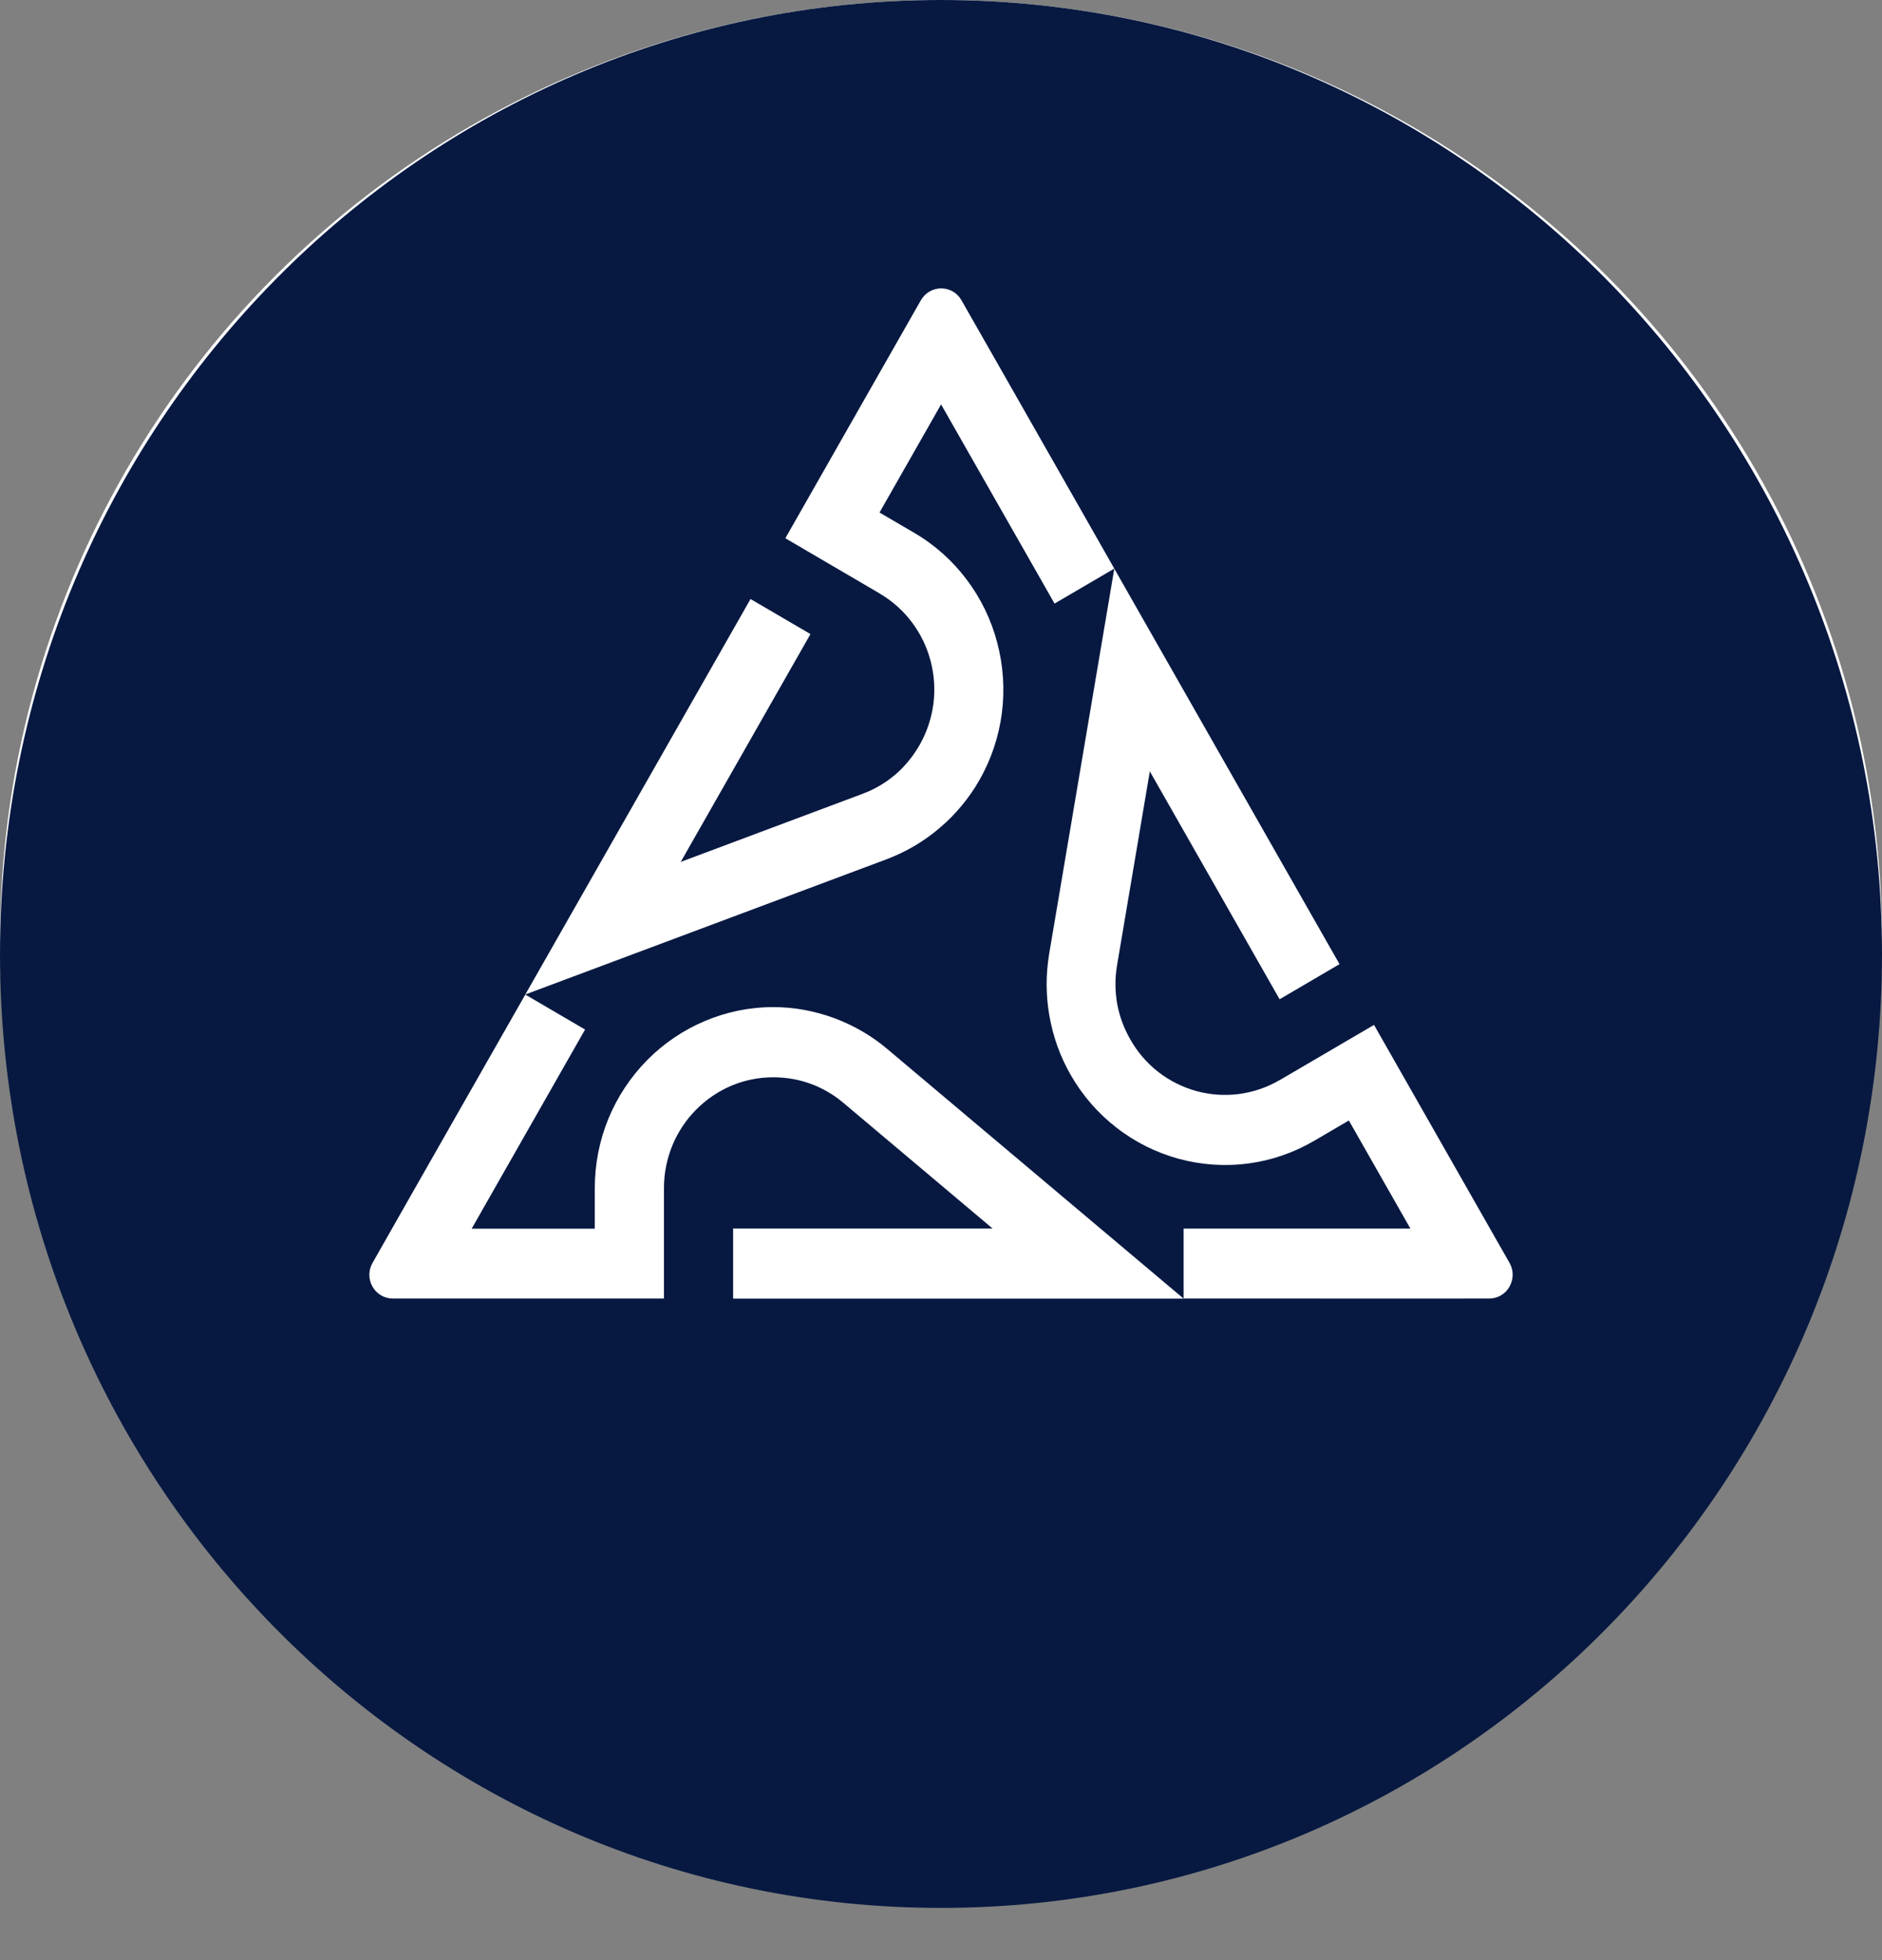 <svg width="24" height="25" viewBox="0 0 24 25" fill="none" xmlns="http://www.w3.org/2000/svg">
<rect x="0" y="0" width="24" height="25" fill="#808080" stroke="none"/>
<circle cx="12" cy="12" r="12" fill="white"/>
<path fill-rule="evenodd" clip-rule="evenodd" d="M12 0C18.627 0 24 5.447 24 12.167C24 18.887 18.627 24.334 12 24.334C5.373 24.334 0 18.887 0 12.167C0 5.447 5.373 0 12 0ZM14.663 9.838L16.293 12.701L16.318 12.745L17.082 12.297L14.21 7.253L13.38 12.162C13.358 12.293 13.347 12.427 13.347 12.56C13.348 12.692 13.359 12.826 13.383 12.959C13.406 13.089 13.44 13.219 13.485 13.345C13.529 13.468 13.585 13.588 13.651 13.705C13.805 13.975 14.005 14.202 14.236 14.381C14.475 14.568 14.747 14.702 15.033 14.78C15.32 14.858 15.622 14.879 15.921 14.839C16.209 14.801 16.494 14.705 16.761 14.549L17.201 14.291L17.986 15.67H15.094V16.562C15.33 16.562 15.75 16.562 16.229 16.562C17.424 16.563 18.989 16.563 18.991 16.562C19.046 16.562 19.097 16.547 19.14 16.522C19.187 16.495 19.224 16.456 19.25 16.41C19.276 16.364 19.29 16.312 19.29 16.258C19.29 16.207 19.278 16.156 19.25 16.107L17.522 13.072L16.323 13.774L16.32 13.775C15.986 13.97 15.606 14.01 15.261 13.917C15.085 13.869 14.918 13.786 14.772 13.673C14.631 13.563 14.508 13.424 14.414 13.257C14.372 13.184 14.337 13.108 14.309 13.033C14.281 12.955 14.26 12.877 14.246 12.799C14.232 12.719 14.225 12.638 14.225 12.556C14.224 12.474 14.232 12.392 14.245 12.312L14.663 9.838ZM10.335 8.087L10.311 8.13L8.681 10.993L11.004 10.123C11.079 10.095 11.152 10.06 11.223 10.018C11.292 9.977 11.358 9.93 11.419 9.878C11.479 9.827 11.535 9.769 11.587 9.705C11.638 9.644 11.685 9.576 11.727 9.502C11.822 9.335 11.879 9.158 11.903 8.979C11.927 8.794 11.914 8.607 11.867 8.428C11.774 8.078 11.55 7.764 11.216 7.569L11.214 7.567L10.015 6.865L11.743 3.83C11.771 3.782 11.809 3.744 11.852 3.719C11.898 3.692 11.951 3.678 12.002 3.678C12.054 3.678 12.106 3.692 12.153 3.719C12.196 3.744 12.233 3.781 12.261 3.83C12.263 3.831 12.974 5.081 13.559 6.108C13.832 6.589 14.078 7.021 14.21 7.252L13.448 7.698L12.001 5.158L11.216 6.537L11.657 6.795C11.924 6.951 12.148 7.154 12.324 7.388C12.508 7.63 12.641 7.906 12.717 8.197C12.794 8.487 12.815 8.794 12.776 9.097C12.738 9.389 12.644 9.679 12.49 9.949C12.424 10.065 12.349 10.173 12.265 10.274C12.181 10.377 12.087 10.471 11.986 10.557C11.884 10.645 11.777 10.721 11.664 10.788C11.55 10.855 11.431 10.912 11.307 10.959L6.699 12.684L9.571 7.64L10.335 8.087ZM9.349 15.669H9.399L12.658 15.669L10.754 14.065C10.692 14.013 10.626 13.966 10.555 13.925C10.486 13.885 10.413 13.85 10.337 13.823C10.264 13.796 10.186 13.775 10.106 13.761C10.027 13.748 9.946 13.74 9.862 13.74C9.672 13.74 9.492 13.778 9.328 13.847C9.158 13.919 9.004 14.024 8.875 14.155C8.623 14.41 8.467 14.764 8.467 15.155V15.158V16.562H5.01C4.954 16.562 4.904 16.547 4.86 16.522C4.814 16.495 4.776 16.456 4.75 16.41C4.724 16.365 4.71 16.312 4.71 16.258C4.71 16.208 4.723 16.156 4.751 16.107C4.751 16.104 5.593 14.627 6.197 13.566C6.409 13.194 6.592 12.873 6.699 12.685L7.461 13.131L6.015 15.671H7.585V15.155C7.585 14.842 7.646 14.544 7.757 14.272C7.873 13.989 8.042 13.735 8.252 13.522C8.462 13.309 8.713 13.138 8.992 13.021C9.26 12.908 9.554 12.845 9.862 12.845C9.995 12.845 10.125 12.857 10.252 12.88C10.383 12.904 10.51 12.938 10.634 12.984C10.759 13.03 10.879 13.086 10.992 13.152C11.106 13.218 11.214 13.294 11.316 13.38L15.094 16.563H9.349V15.669Z" fill="#071941"/>
</svg>

